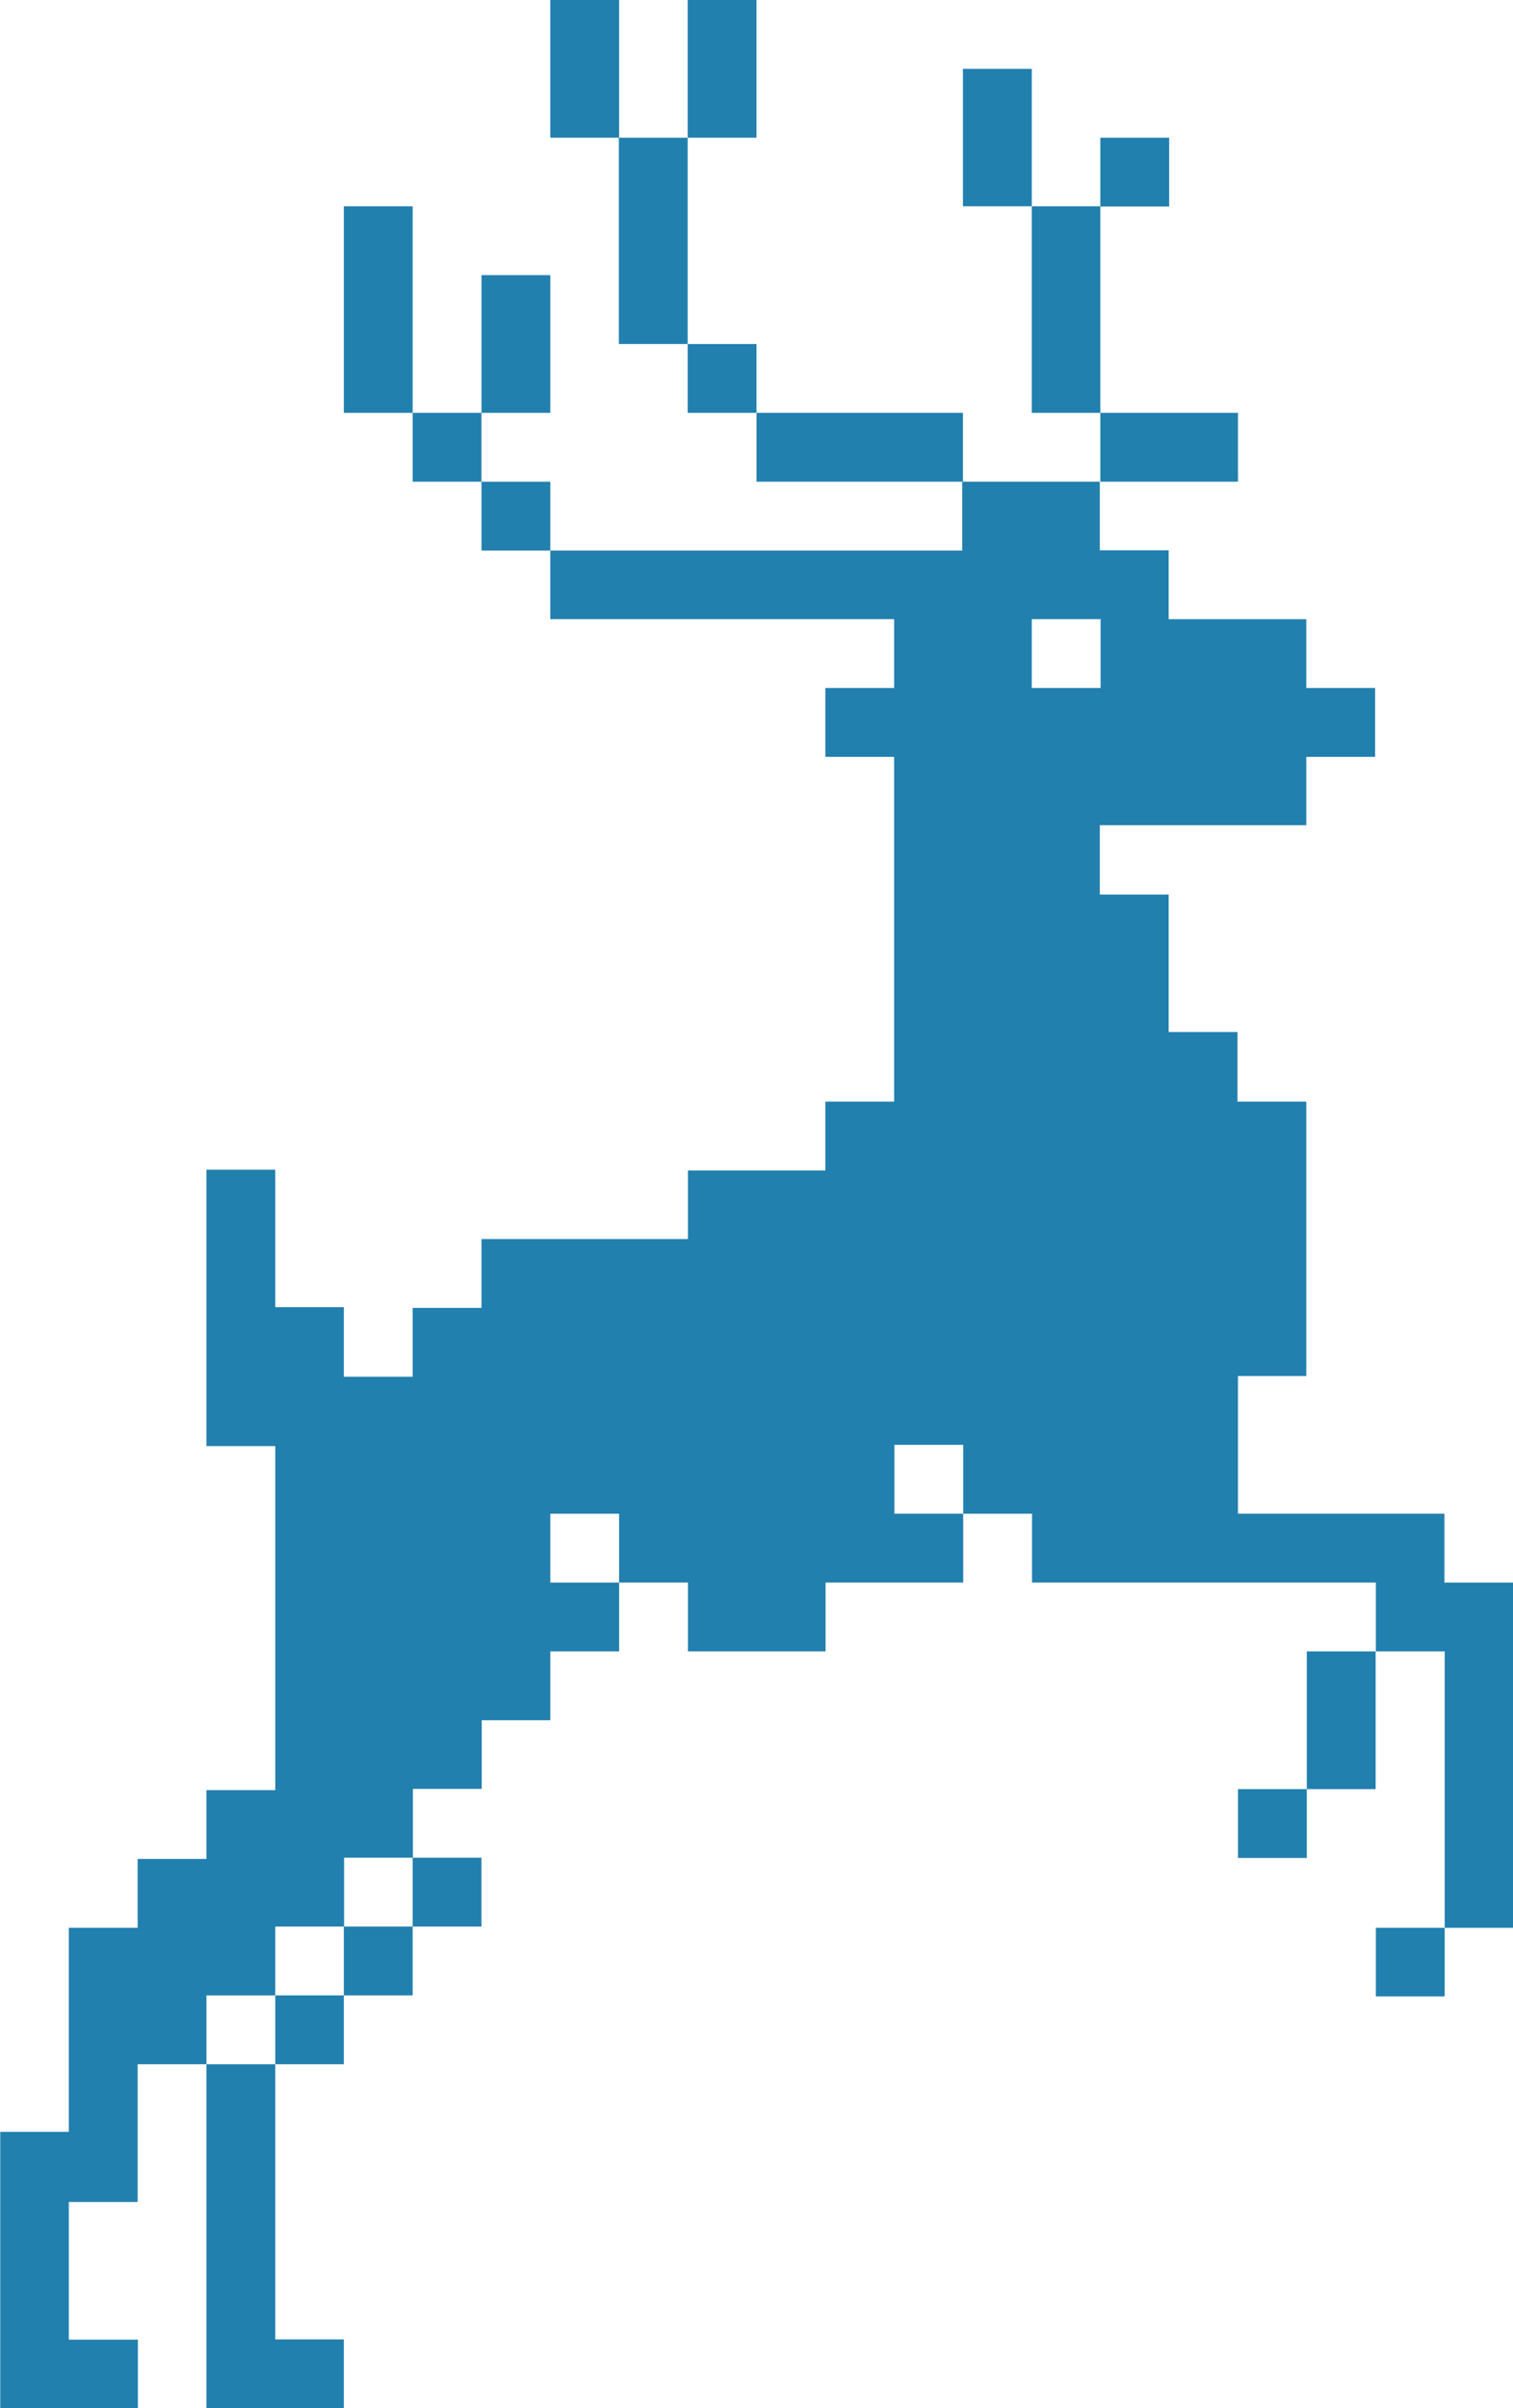 <svg xmlns="http://www.w3.org/2000/svg" viewBox="0 0 60.24 95.83"><defs><style>.a{fill:#2280ae;}</style></defs><title>logo</title><polygon class="a" points="13.69 79.41 10.96 79.41 10.96 82.15 13.69 82.15 13.69 79.41 16.43 79.41 16.43 76.67 13.69 76.67 13.69 79.41"/><rect class="a" x="16.43" y="73.93" width="2.74" height="2.74"/><polygon class="a" points="8.22 84.89 8.22 95.83 13.69 95.83 13.69 93.1 10.96 93.1 10.96 82.15 8.22 82.15 8.22 84.89"/><polygon class="a" points="43.81 10.95 43.81 8.21 41.08 8.21 41.08 16.43 43.81 16.43 43.81 10.95"/><polygon class="a" points="16.43 13.69 16.43 8.21 13.69 8.21 13.69 16.43 16.43 16.43 16.43 13.69"/><polygon class="a" points="27.38 8.21 27.38 5.48 24.64 5.48 24.64 13.69 27.38 13.69 27.38 8.21"/><polygon class="a" points="21.91 13.69 21.91 10.95 19.17 10.95 19.17 16.43 21.91 16.43 21.91 13.69"/><rect class="a" x="21.91" width="2.74" height="5.48"/><polygon class="a" points="30.12 2.74 30.12 0 27.38 0 27.38 5.48 30.12 5.48 30.12 2.74"/><rect class="a" x="38.34" y="2.74" width="2.74" height="5.47"/><rect class="a" x="43.81" y="5.48" width="2.74" height="2.74"/><polygon class="a" points="52.03 68.46 52.03 71.2 54.77 71.2 54.77 65.72 52.03 65.72 52.03 68.46"/><rect class="a" x="43.81" y="16.43" width="5.48" height="2.74"/><polygon class="a" points="35.6 16.43 30.12 16.43 30.12 19.17 38.34 19.17 38.34 16.43 35.6 16.43"/><rect class="a" x="27.38" y="13.69" width="2.74" height="2.74"/><rect class="a" x="19.17" y="19.17" width="2.74" height="2.74"/><rect class="a" x="16.43" y="16.43" width="2.74" height="2.74"/><rect class="a" x="49.29" y="71.2" width="2.74" height="2.74"/><path class="a" d="M127.5,94.14V91.4h-8.22V85.92H122V75h-2.74V72.23h-2.74V66.76h-2.74V64H122V61.28h2.74V58.54H122V55.8h-5.48V53.06h-2.74V50.33h-5.48v2.74H91.9V55.8h13.69v2.74h-2.74v2.74h2.74V75h-2.74v2.74H97.38v2.73H89.16v2.74H86.42v2.74H83.68V83.18H80.95V77.71H78.21v11h2.74v13.69H78.21v2.74H75.47v2.74H72.73V116H70V127h5.48v-2.73H72.73v-5.48h2.74v-5.48h2.74v-2.74h2.74v-2.74h2.74v-2.74h2.74v-2.74h2.74V99.62H91.9V96.88h2.74V94.14H91.9V91.4h2.74v2.74h2.74v2.74h5.48V94.14h5.48V91.4h-2.74V88.66h2.74V91.4h2.74v2.74h13.69v2.74h2.74v11h-2.74v2.73h2.74v-2.73h2.74V94.14H127.5ZM111.07,55.8h2.74v2.74h-2.74V55.8Z" transform="translate(-69.99 -31.16)"/></svg>